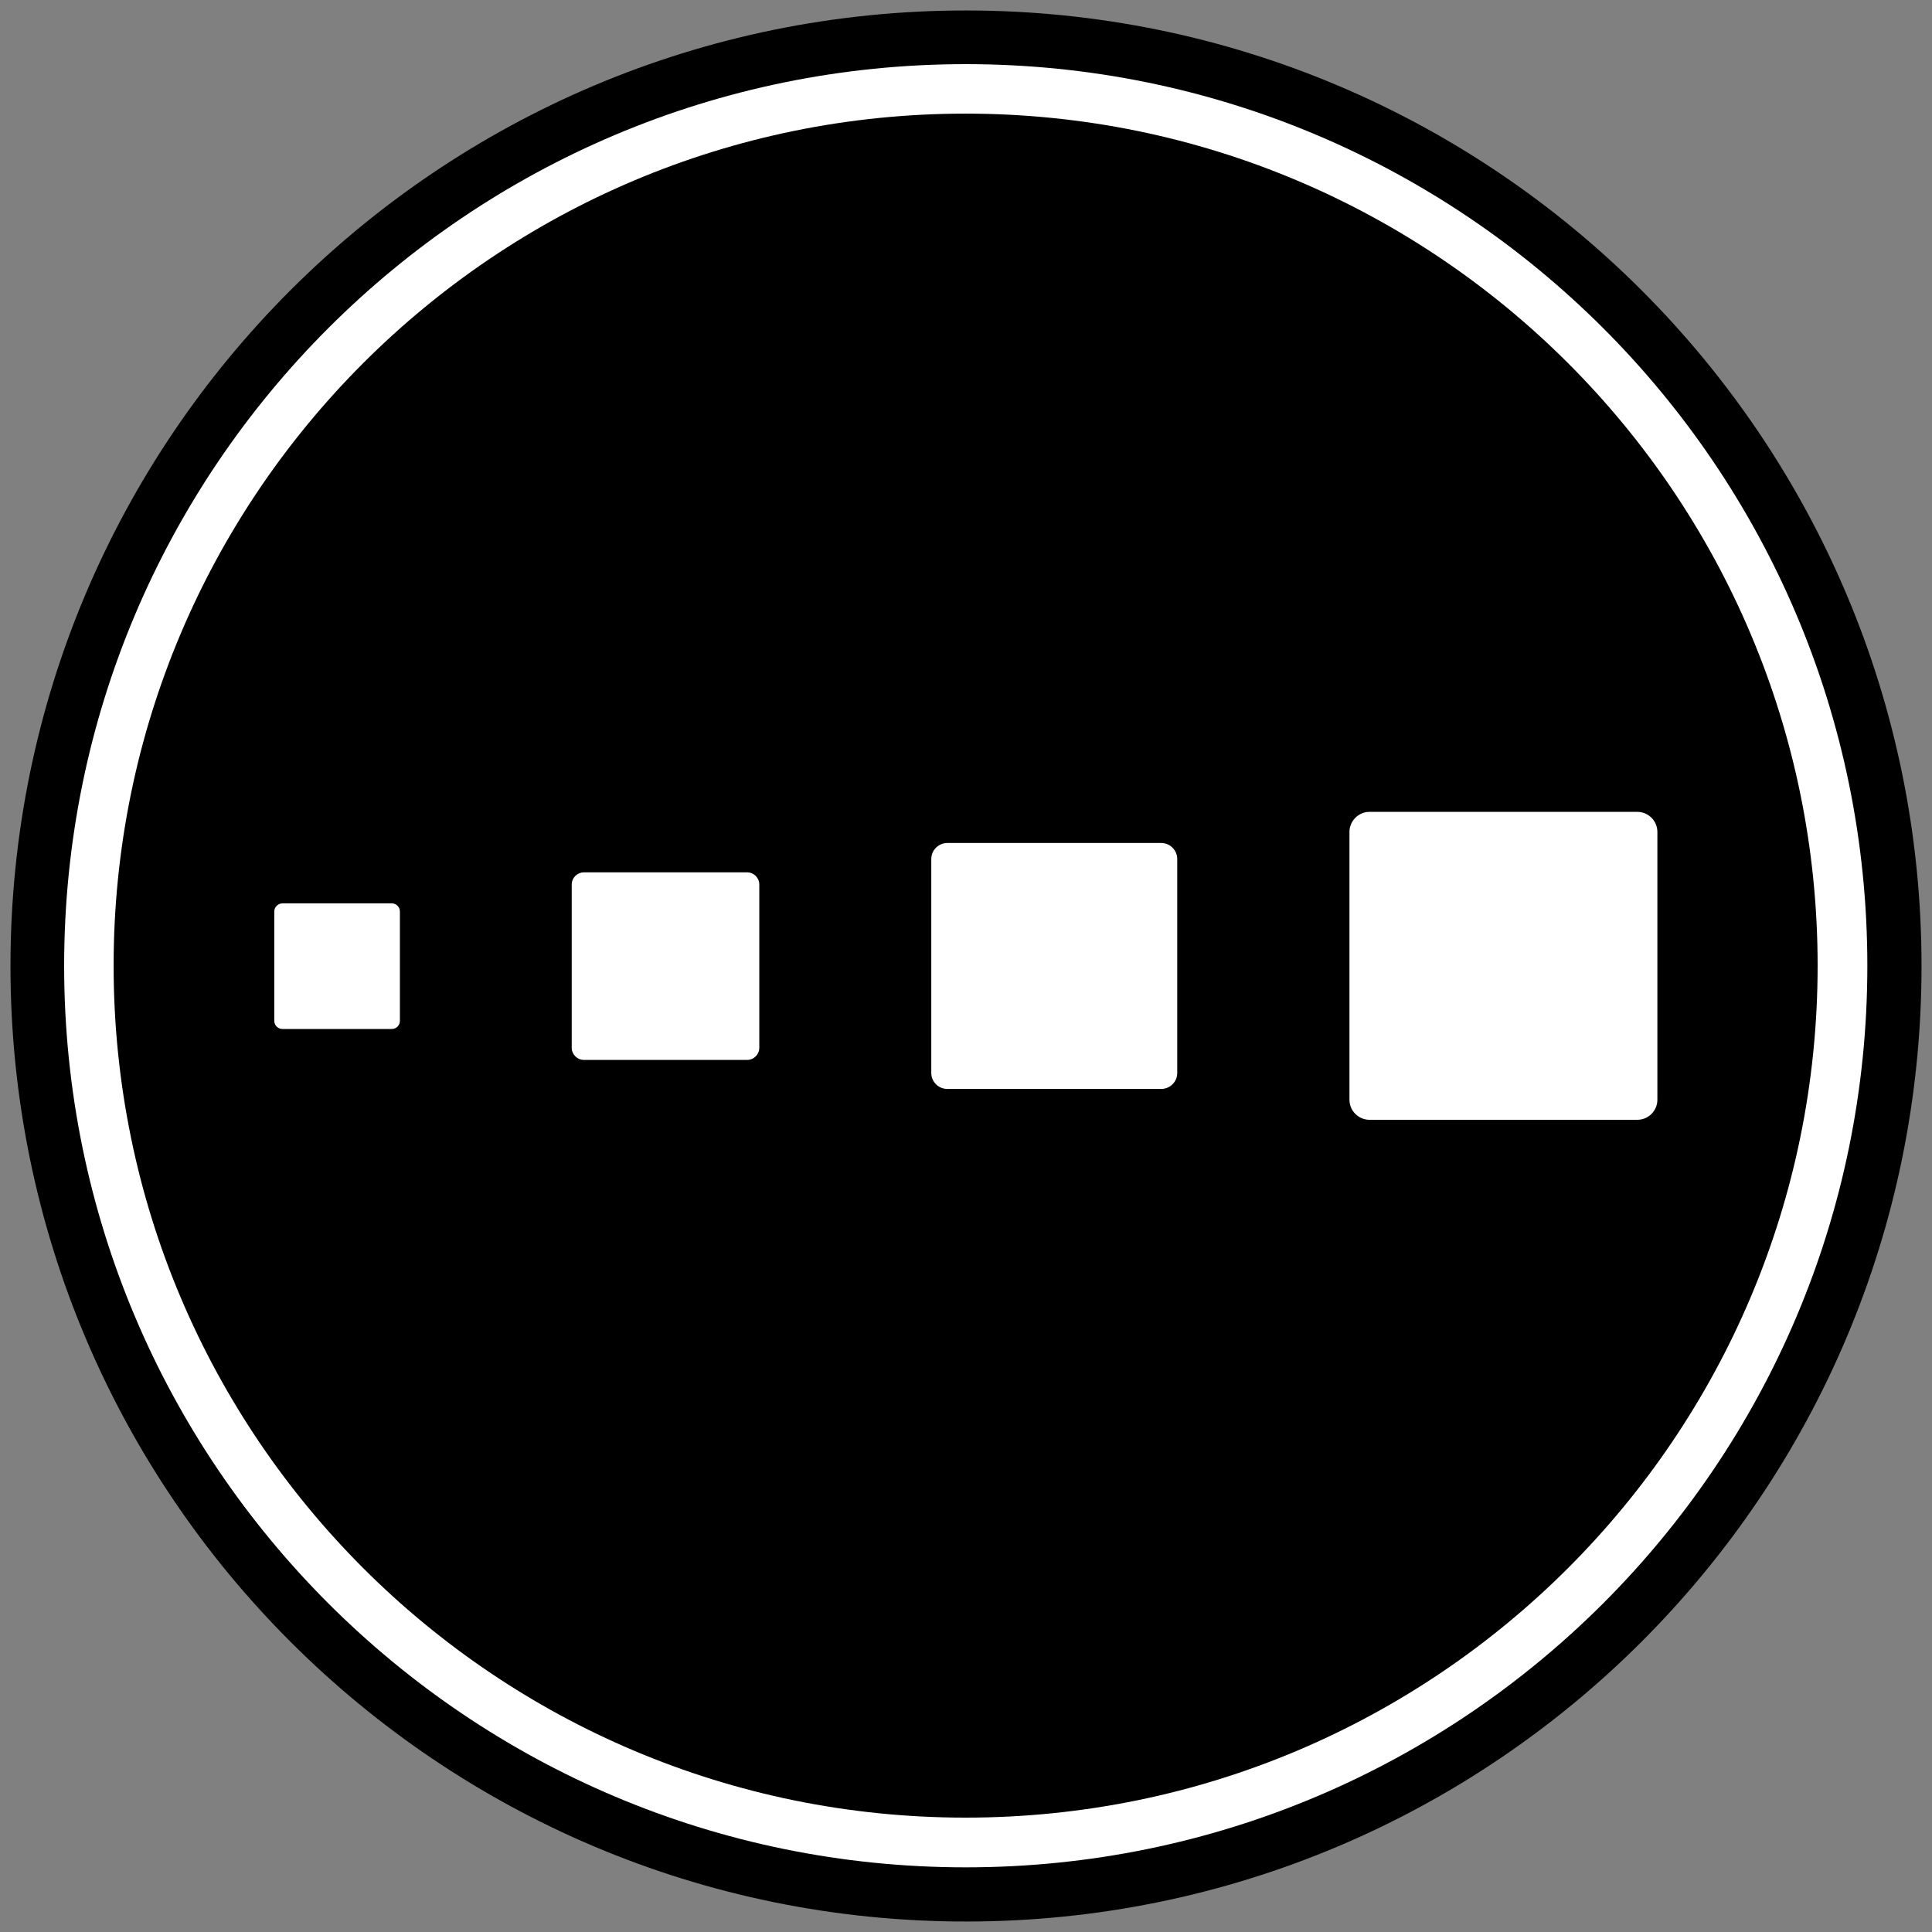 <svg xmlns="http://www.w3.org/2000/svg" xmlns:xlink="http://www.w3.org/1999/xlink" width="90" height="90" preserveAspectRatio="xMidYMid meet" version="1.0" viewBox="0 0 90 90" zoomAndPan="magnify"><rect x="0" y="0" width="90" height="90" fill="#808080" stroke="none"/><path fill="#000" fill-opacity="1" fill-rule="nonzero" d="M 45 0.488 C 20.418 0.488 0.488 20.418 0.488 45 C 0.488 69.582 20.418 89.512 45 89.512 C 69.582 89.512 89.512 69.582 89.512 45 C 89.512 20.418 69.582 0.488 45 0.488"/><path fill="#FFF" fill-opacity="1" fill-rule="nonzero" d="M 44.988 2.988 C 21.793 2.988 2.988 21.793 2.988 44.988 C 2.988 68.184 21.793 86.988 44.988 86.988 C 68.184 86.988 86.988 68.184 86.988 44.988 C 86.988 21.793 68.184 2.988 44.988 2.988"/><path fill="#000" fill-opacity="1" fill-rule="nonzero" d="M 44.98 5.293 C 23.062 5.293 5.293 23.062 5.293 44.98 C 5.293 66.902 23.062 84.672 44.98 84.672 C 66.902 84.672 84.672 66.902 84.672 44.98 C 84.672 23.062 66.902 5.293 44.98 5.293"/><path fill="#FFF" fill-opacity="1" fill-rule="nonzero" d="M 18.25 47.934 L 13.16 47.934 C 12.949 47.934 12.777 47.766 12.777 47.555 L 12.777 42.465 C 12.777 42.254 12.949 42.082 13.16 42.082 L 18.25 42.082 C 18.461 42.082 18.629 42.254 18.629 42.465 L 18.629 47.555 C 18.629 47.766 18.461 47.934 18.25 47.934"/><path fill="#FFF" fill-opacity="1" fill-rule="nonzero" d="M 34.805 49.375 L 27.203 49.375 C 26.891 49.375 26.633 49.121 26.633 48.809 L 26.633 41.207 C 26.633 40.891 26.891 40.637 27.203 40.637 L 34.805 40.637 C 35.117 40.637 35.371 40.891 35.371 41.207 L 35.371 48.809 C 35.371 49.121 35.117 49.375 34.805 49.375"/><path fill="#FFF" fill-opacity="1" fill-rule="nonzero" d="M 54.094 50.727 L 44.129 50.727 C 43.719 50.727 43.383 50.395 43.383 49.984 L 43.383 40.016 C 43.383 39.605 43.719 39.27 44.129 39.27 L 54.094 39.27 C 54.504 39.27 54.84 39.605 54.84 40.016 L 54.84 49.984 C 54.84 50.395 54.504 50.727 54.094 50.727"/><path fill="#FFF" fill-opacity="1" fill-rule="nonzero" d="M 76.273 52.164 L 63.797 52.164 C 63.285 52.164 62.863 51.746 62.863 51.23 L 62.863 38.754 C 62.863 38.242 63.285 37.82 63.797 37.82 L 76.273 37.82 C 76.789 37.82 77.207 38.242 77.207 38.754 L 77.207 51.23 C 77.207 51.746 76.789 52.164 76.273 52.164"/></svg>